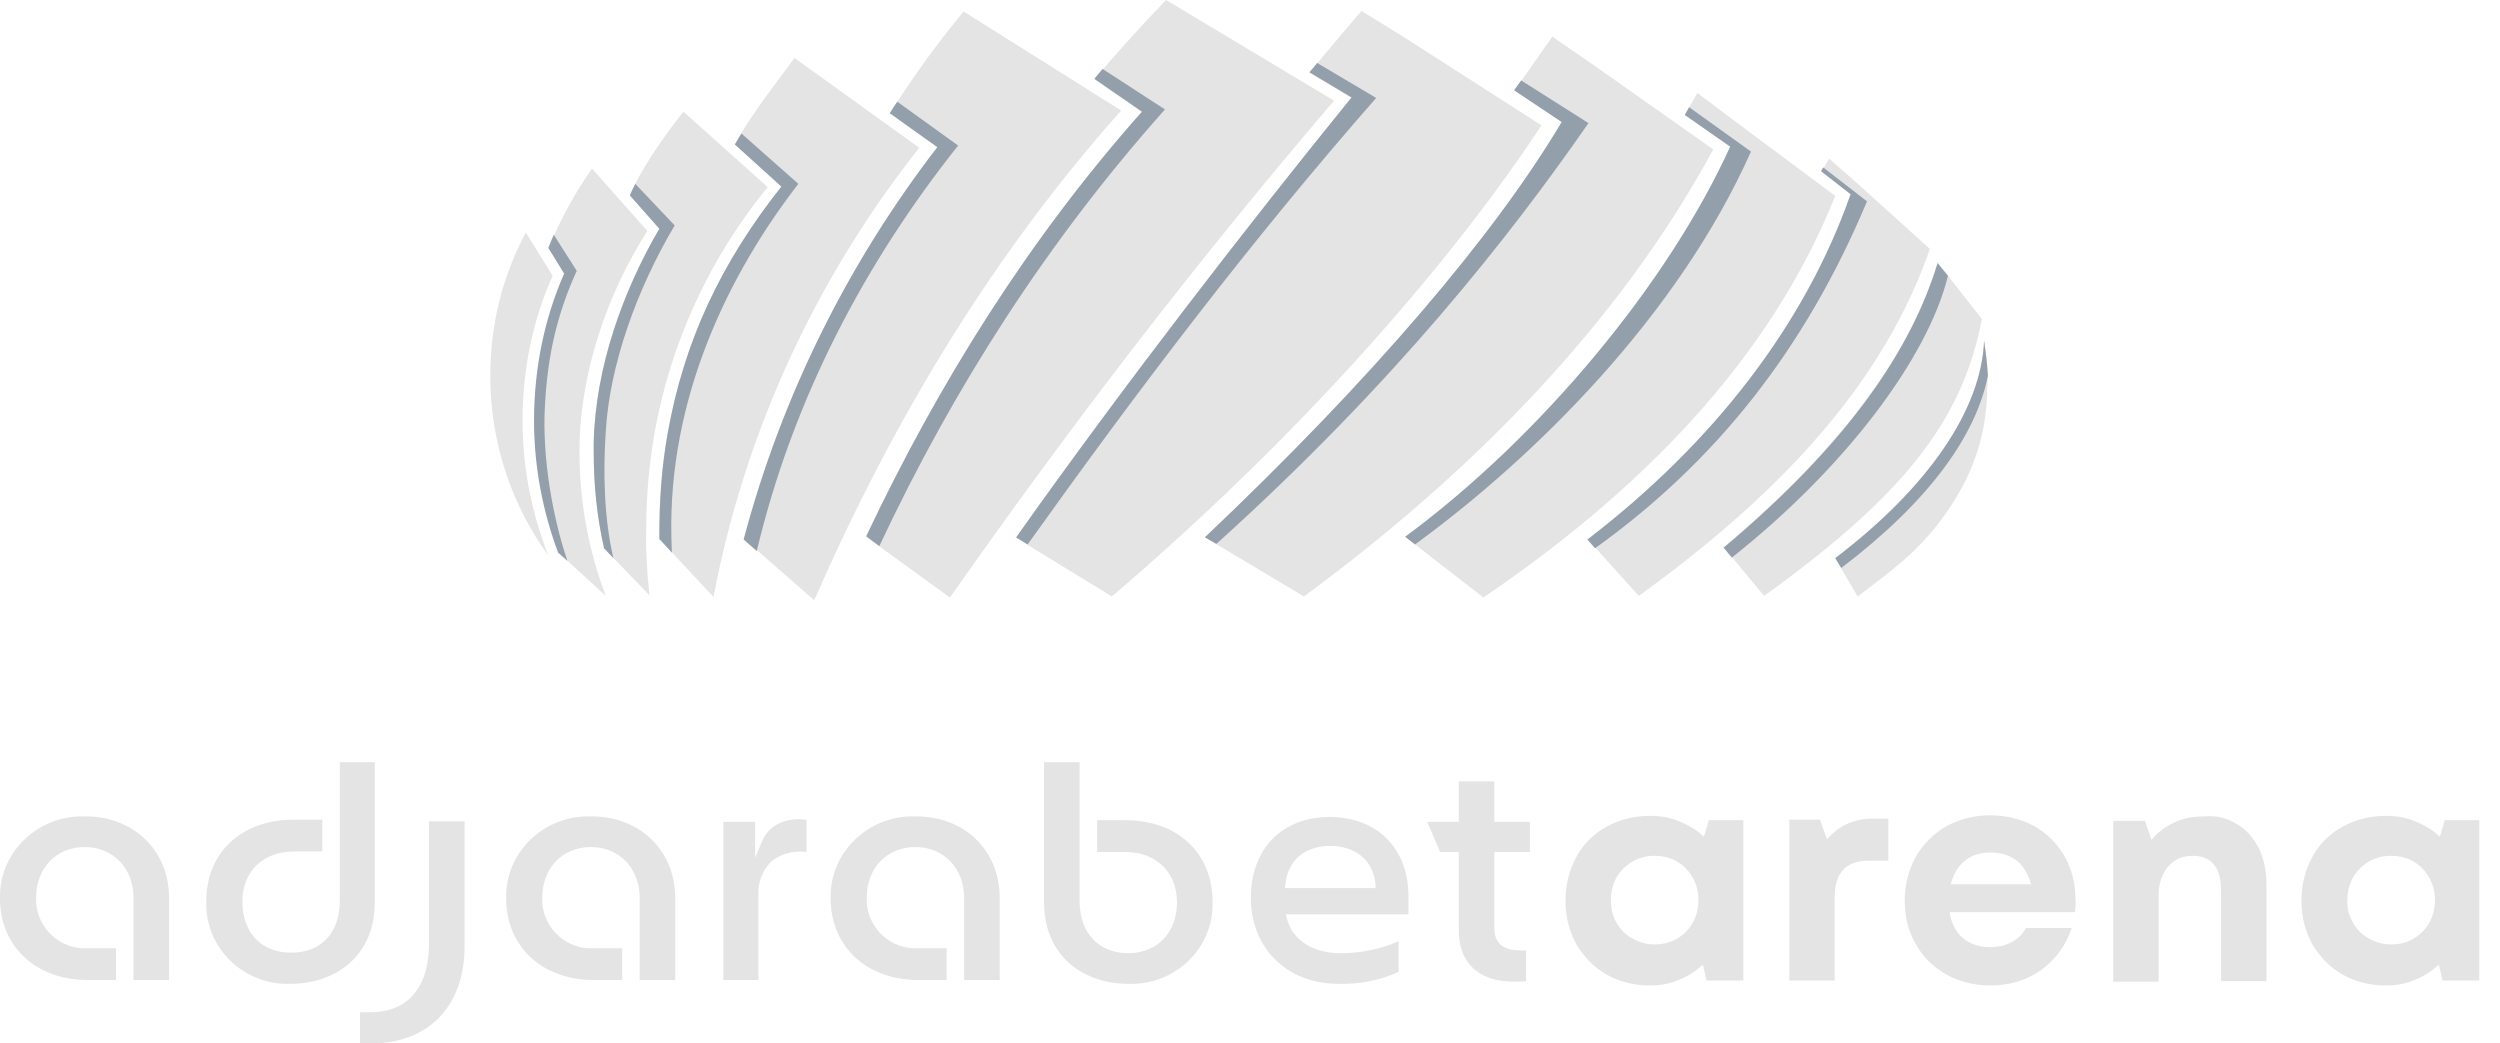 <svg width="115" height="48" viewBox="0 0 115 48" fill="none" xmlns="http://www.w3.org/2000/svg">
<g id="Group">
<g id="Group_2">
<g id="Group_3">
<path id="Vector" d="M44.325 0.529C44.149 0.755 43.973 0.956 43.797 1.183C42.765 2.467 41.833 3.801 40.952 5.185L43.142 6.746C39.065 12.057 36.019 18.148 34.232 24.793L37.454 27.612C41.078 19.331 45.634 11.755 51.574 5.084L44.325 0.529Z" fill="#E4E4E4"/>
<path id="Vector_2" d="M36.547 2.668C35.666 3.876 34.534 5.286 33.804 6.645L35.943 8.583C33.175 12.107 31.463 15.706 30.708 19.96C30.431 21.521 30.305 23.006 30.33 24.793L32.822 27.461C34.282 19.759 37.605 12.711 42.286 6.796L36.547 2.668Z" fill="#E4E4E4"/>
<path id="Vector_3" d="M29.852 27.134C29.852 27.209 29.877 27.31 29.877 27.385L27.788 25.221C27.461 23.786 27.31 22.301 27.31 20.791C27.31 20.665 27.31 20.514 27.31 20.388C27.385 16.864 28.669 13.366 30.33 10.521L28.971 8.986C29.424 7.904 30.456 6.368 31.438 5.135L35.314 8.608C31.815 12.887 29.726 18.349 29.726 24.315C29.701 25.271 29.752 26.202 29.852 27.134Z" fill="#E4E4E4"/>
<path id="Vector_4" d="M26.655 20.766C26.655 23.107 27.083 25.347 27.864 27.411L25.699 25.422C24.994 23.534 24.592 21.47 24.592 19.356C24.592 16.965 25.07 14.674 25.976 12.585L25.246 11.402C25.749 10.144 26.454 8.86 27.234 7.753L29.777 10.622C27.964 13.466 26.655 17.141 26.655 20.766Z" fill="#E4E4E4"/>
<path id="Vector_5" d="M24.038 19.356C24.038 21.546 24.466 23.635 25.221 25.548C23.534 23.232 22.553 20.363 22.553 17.292C22.553 14.901 23.132 12.661 24.189 10.697L25.422 12.686C24.516 14.7 24.038 16.965 24.038 19.356Z" fill="#E4E4E4"/>
<path id="Vector_6" d="M53.638 0C52.506 1.183 51.398 2.391 50.341 3.65L52.531 5.16C47.346 10.999 43.243 17.569 39.845 24.692L43.696 27.486C49.284 19.532 54.872 12.233 61.366 4.631L53.638 0Z" fill="#E4E4E4"/>
<path id="Vector_7" d="M70.905 5.764C66.953 11.805 60.057 19.834 51.146 27.436L46.742 24.742C51.7 17.745 57.389 10.395 62.171 4.506L60.233 3.348C61.013 2.391 61.819 1.46 62.624 0.503L64.587 1.712L70.905 5.764Z" fill="#E4E4E4"/>
<path id="Vector_8" d="M91.167 14.674C90.261 19.432 87.467 22.855 81.15 27.411L79.287 25.17C85.101 20.287 87.945 15.983 89.129 12.082L91.167 14.674Z" fill="#E4E4E4"/>
<path id="Vector_9" d="M91.268 15.681C91.142 18.828 88.726 22.377 84.422 25.674L85.227 27.058L85.454 27.436C86.838 26.379 88.172 25.447 89.33 23.861C90.765 21.923 91.419 19.985 91.419 17.67C91.444 17.015 91.369 16.285 91.268 15.681Z" fill="#E4E4E4"/>
<path id="Vector_10" d="M78.809 6.872C74.404 15.027 67.482 21.923 59.981 27.436L55.425 24.717C63.127 17.418 68.74 10.848 71.862 5.613L69.672 4.153C70.251 3.322 70.83 2.517 71.409 1.686L73.523 3.146L78.809 6.872Z" fill="#E4E4E4"/>
<path id="Vector_11" d="M84.422 9.011C81.351 16.688 75.335 22.653 68.237 27.486L64.638 24.692C70.88 20.086 76.745 13.013 79.589 6.746L77.5 5.286L78.079 4.279L79.992 5.714L84.422 9.011Z" fill="#E4E4E4"/>
<path id="Vector_12" d="M88.776 11.453C86.712 17.368 82.282 22.427 75.385 27.411L73.045 24.818C78.859 20.363 83.088 14.901 85.151 8.936L83.792 7.878L84.145 7.299L85.378 8.382L88.776 11.453Z" fill="#E4E4E4"/>
</g>
<g id="Group_4">
<g id="Group_5">
<path id="Vector_13" d="M53.588 5.034C48.227 11.05 43.897 17.77 40.449 25.12L39.845 24.667C43.218 17.544 47.346 10.974 52.531 5.135L50.341 3.625C50.467 3.473 50.593 3.322 50.718 3.171L53.588 5.034Z" fill="#939FAB"/>
<path id="Vector_14" d="M44.074 6.695C39.769 12.107 36.472 18.374 34.811 25.347L34.207 24.818C35.969 18.173 39.039 12.057 43.117 6.771L40.927 5.21C41.028 5.034 41.154 4.858 41.279 4.682L44.074 6.695Z" fill="#939FAB"/>
<path id="Vector_15" d="M30.884 24.717C30.884 24.994 30.909 25.221 30.909 25.422L30.33 24.793C30.33 23.006 30.431 21.546 30.708 19.96C31.463 15.706 33.15 12.107 35.944 8.583L33.804 6.645C33.905 6.469 34.005 6.318 34.106 6.142L36.724 8.457C33.552 12.56 30.733 18.249 30.884 24.717Z" fill="#939FAB"/>
<path id="Vector_16" d="M28.216 25.674L27.788 25.221C27.461 23.786 27.31 22.301 27.31 20.791C27.31 20.665 27.31 20.514 27.31 20.388C27.385 16.889 28.669 13.365 30.33 10.521L28.971 8.986C29.047 8.835 29.122 8.659 29.223 8.457L31.035 10.37C29.273 13.34 28.04 16.814 27.864 19.859C27.738 21.747 27.788 23.861 28.216 25.674Z" fill="#939FAB"/>
<path id="Vector_17" d="M26.102 25.8L25.674 25.422C24.969 23.534 24.566 21.47 24.566 19.356C24.566 16.94 25.045 14.649 25.951 12.585L25.221 11.402C25.296 11.201 25.397 10.999 25.473 10.798L26.53 12.459C25.624 14.448 25.196 16.336 25.07 18.601C24.919 21.068 25.447 23.887 26.102 25.8Z" fill="#939FAB"/>
<path id="Vector_18" d="M63.304 4.505C57.54 11.075 52.355 17.921 47.27 25.045L46.742 24.717C51.7 17.72 57.389 10.37 62.171 4.48L60.233 3.322C60.359 3.171 60.485 3.046 60.585 2.895L63.304 4.505Z" fill="#939FAB"/>
<path id="Vector_19" d="M73.07 5.663C69.42 10.924 64.134 17.644 55.954 25.019L55.425 24.717C63.127 17.418 68.74 10.823 71.836 5.613L69.647 4.153C69.747 4.002 69.873 3.851 69.974 3.7L73.07 5.663Z" fill="#939FAB"/>
<path id="Vector_20" d="M91.444 17.292C90.89 20.011 88.801 23.006 84.698 26.127L84.422 25.674C88.726 22.402 91.142 18.828 91.268 15.681C91.344 16.185 91.419 16.764 91.444 17.292Z" fill="#939FAB"/>
<path id="Vector_21" d="M80.545 6.972C77.173 14.548 70.578 21.042 65.091 25.044L64.638 24.692C70.88 20.086 76.745 13.013 79.589 6.746L77.5 5.286L77.701 4.933L80.545 6.972Z" fill="#939FAB"/>
<path id="Vector_22" d="M85.882 9.263C83.012 16.109 78.909 21.244 73.372 25.221L73.019 24.818C78.834 20.363 83.037 14.901 85.126 8.935L83.767 7.878L83.868 7.702L85.882 9.263Z" fill="#939FAB"/>
<path id="Vector_23" d="M89.607 12.686C88.675 16.487 84.85 21.546 79.664 25.649L79.287 25.196C85.101 20.312 87.945 16.008 89.129 12.107L89.607 12.686Z" fill="#939FAB"/>
</g>
</g>
</g>
<g id="Group_6">
<g id="Group_7">
<g id="Group_8">
<g id="Group_9">
<path id="Vector_24" d="M3.876 37.554C1.787 37.504 0.05 39.115 0 41.154C0 41.204 0 41.254 0 41.33C0 43.545 1.661 45.08 4.027 45.08H5.336V43.62H4.052C2.794 43.696 1.737 42.739 1.661 41.506C1.661 41.431 1.661 41.38 1.661 41.305C1.661 39.92 2.593 38.964 3.901 38.964C5.21 38.964 6.142 39.945 6.142 41.305V45.08H7.778V41.254C7.752 39.09 6.116 37.529 3.876 37.554Z" fill="#E4E4E4"/>
<path id="Vector_25" d="M68.74 35.943H67.104V37.806H65.644L66.249 39.19H67.104V42.815C67.104 44.3 68.036 45.156 69.621 45.156C69.823 45.156 70.024 45.156 70.2 45.131V43.721H69.974C69.143 43.721 68.74 43.394 68.74 42.689V39.19H70.376V37.806H68.74V35.943Z" fill="#E4E4E4"/>
<path id="Vector_26" d="M61.189 37.579C58.974 37.579 57.54 39.039 57.54 41.305C57.54 43.62 59.201 45.256 61.567 45.256C62.523 45.282 63.48 45.105 64.336 44.703V43.293C63.505 43.671 62.574 43.847 61.667 43.847C60.384 43.847 59.453 43.243 59.201 42.261L59.151 42.06H64.789V41.305C64.814 39.065 63.404 37.605 61.189 37.579ZM59.1 40.877L59.125 40.7C59.226 39.593 60.006 38.913 61.189 38.913C62.372 38.913 63.178 39.593 63.278 40.7V40.852H59.1V40.877Z" fill="#E4E4E4"/>
<path id="Vector_27" d="M35.037 38.737L34.735 39.467V37.806H33.275V45.08H34.886V41.154C34.861 40.6 35.062 40.046 35.465 39.643C35.918 39.266 36.522 39.115 37.101 39.19V37.705C36.497 37.63 35.465 37.705 35.037 38.737Z" fill="#E4E4E4"/>
<path id="Vector_28" d="M51.776 37.73H50.467V39.19H51.75C53.185 39.19 54.142 40.122 54.142 41.506C54.142 42.89 53.235 43.847 51.901 43.847C50.567 43.847 49.661 42.941 49.661 41.456V35.062H48.025V41.481C48.025 44.099 49.963 45.256 51.901 45.256C53.965 45.332 55.702 43.746 55.778 41.733C55.778 41.657 55.778 41.556 55.778 41.481C55.778 39.241 54.167 37.73 51.776 37.73Z" fill="#E4E4E4"/>
<path id="Vector_29" d="M17.267 35.062H15.631V41.431C15.631 42.916 14.775 43.822 13.391 43.822C12.006 43.822 11.15 42.89 11.15 41.481C11.15 40.071 12.107 39.165 13.542 39.165H14.825V37.705H13.517C11.1 37.705 9.489 39.215 9.489 41.456C9.414 43.469 11.025 45.181 13.089 45.256C13.189 45.256 13.265 45.256 13.366 45.256C15.304 45.256 17.242 44.099 17.242 41.481V35.062H17.267Z" fill="#E4E4E4"/>
<path id="Vector_30" d="M27.159 37.554C25.07 37.504 23.333 39.115 23.283 41.154C23.283 41.204 23.283 41.279 23.283 41.33C23.283 43.545 24.944 45.08 27.31 45.08H28.619V43.62H27.335C26.076 43.696 25.019 42.739 24.944 41.506C24.944 41.431 24.944 41.355 24.944 41.305C24.944 39.92 25.875 38.964 27.184 38.964C28.493 38.964 29.424 39.945 29.424 41.305V45.08H31.06V41.254C31.035 39.09 29.399 37.529 27.159 37.554Z" fill="#E4E4E4"/>
<path id="Vector_31" d="M17.04 46.565H16.562V48H17.04C19.708 48 21.37 46.288 21.37 43.545V37.781H19.734V43.495C19.708 45.458 18.727 46.565 17.04 46.565Z" fill="#E4E4E4"/>
<path id="Vector_32" d="M42.085 37.554C39.996 37.504 38.259 39.115 38.209 41.154C38.209 41.204 38.209 41.279 38.209 41.33C38.209 43.545 39.87 45.08 42.236 45.08H43.545V43.62H42.261C41.003 43.696 39.946 42.739 39.87 41.506C39.87 41.431 39.87 41.355 39.87 41.305C39.87 39.92 40.801 38.964 42.11 38.964C43.419 38.964 44.35 39.945 44.35 41.305V45.08H45.986V41.254C45.961 39.09 44.35 37.529 42.085 37.554Z" fill="#E4E4E4"/>
</g>
</g>
<g id="Group_10">
<path id="Vector_33" d="M80.143 45.105H78.507L78.33 44.375C78.003 44.678 77.651 44.904 77.223 45.08C76.795 45.256 76.367 45.332 75.889 45.332C75.159 45.332 74.479 45.156 73.9 44.828C73.321 44.501 72.868 44.023 72.516 43.444C72.189 42.84 72.013 42.186 72.013 41.431C72.013 40.675 72.189 40.021 72.516 39.417C72.843 38.813 73.296 38.36 73.9 38.032C74.479 37.705 75.159 37.529 75.889 37.529C76.367 37.529 76.82 37.605 77.248 37.781C77.676 37.957 78.053 38.184 78.381 38.486L78.607 37.73H80.193V45.105H80.143ZM74.353 42.437C74.53 42.739 74.756 42.991 75.083 43.167C75.385 43.343 75.738 43.444 76.115 43.444C76.694 43.444 77.172 43.243 77.55 42.865C77.928 42.488 78.129 41.984 78.129 41.405C78.129 40.826 77.928 40.348 77.55 39.945C77.172 39.568 76.694 39.367 76.115 39.367C75.536 39.367 75.058 39.568 74.681 39.945C74.303 40.323 74.102 40.801 74.102 41.405C74.102 41.783 74.177 42.135 74.353 42.437Z" fill="#E4E4E4"/>
<path id="Vector_34" d="M86.863 39.593H85.957C84.925 39.593 84.396 40.147 84.396 41.254V45.105H82.307V37.705H83.717L84.044 38.611C84.573 37.982 85.277 37.655 86.183 37.655H86.863V39.593Z" fill="#E4E4E4"/>
<path id="Vector_35" d="M95.446 41.959H89.682C89.758 42.462 89.959 42.865 90.286 43.142C90.614 43.419 91.041 43.57 91.545 43.57C91.897 43.57 92.25 43.495 92.526 43.343C92.829 43.192 93.03 42.966 93.206 42.689H95.295C95.018 43.52 94.54 44.149 93.886 44.627C93.206 45.105 92.426 45.332 91.545 45.332C90.815 45.332 90.135 45.156 89.531 44.828C88.927 44.476 88.449 44.023 88.122 43.419C87.769 42.815 87.618 42.16 87.618 41.431C87.618 40.7 87.794 40.021 88.122 39.417C88.474 38.813 88.927 38.36 89.531 38.007C90.135 37.68 90.815 37.504 91.545 37.504C92.3 37.504 92.98 37.68 93.584 38.007C94.188 38.36 94.641 38.813 94.968 39.392C95.295 39.971 95.471 40.625 95.471 41.355C95.497 41.556 95.472 41.758 95.446 41.959ZM93.433 40.675C93.307 40.222 93.08 39.845 92.778 39.593C92.451 39.341 92.048 39.215 91.57 39.215C91.092 39.215 90.689 39.341 90.387 39.593C90.06 39.845 89.858 40.222 89.733 40.675H93.433Z" fill="#E4E4E4"/>
<path id="Vector_36" d="M102.897 37.907C103.325 38.158 103.652 38.536 103.903 39.014C104.13 39.492 104.256 40.021 104.256 40.65V45.131H102.167V40.977C102.167 40.449 102.066 40.021 101.839 39.769C101.613 39.492 101.286 39.367 100.858 39.367C100.38 39.367 100.002 39.543 99.725 39.87C99.448 40.197 99.297 40.65 99.297 41.179V45.156H97.208V37.756H98.668L98.97 38.637C99.247 38.284 99.599 38.032 100.027 37.831C100.455 37.63 100.908 37.554 101.412 37.554C101.965 37.504 102.444 37.63 102.897 37.907Z" fill="#E4E4E4"/>
<path id="Vector_37" d="M113.997 45.105H112.361L112.185 44.375C111.857 44.678 111.505 44.904 111.077 45.08C110.649 45.256 110.221 45.332 109.743 45.332C109.013 45.332 108.334 45.156 107.755 44.828C107.176 44.501 106.723 44.023 106.37 43.444C106.043 42.84 105.867 42.186 105.867 41.431C105.867 40.675 106.043 40.021 106.37 39.417C106.697 38.813 107.151 38.36 107.755 38.032C108.334 37.705 109.013 37.529 109.743 37.529C110.221 37.529 110.674 37.605 111.102 37.781C111.53 37.957 111.908 38.184 112.235 38.486L112.461 37.73H114.047V45.105H113.997ZM108.233 42.437C108.409 42.739 108.636 42.991 108.963 43.167C109.265 43.343 109.617 43.444 109.995 43.444C110.574 43.444 111.052 43.243 111.429 42.865C111.807 42.488 112.008 41.984 112.008 41.405C112.008 40.826 111.807 40.348 111.429 39.945C111.052 39.568 110.574 39.367 109.995 39.367C109.416 39.367 108.938 39.568 108.56 39.945C108.182 40.323 107.981 40.801 107.981 41.405C107.956 41.783 108.057 42.135 108.233 42.437Z" fill="#E4E4E4"/>
</g>
</g>
</g>
</g>
</svg>

